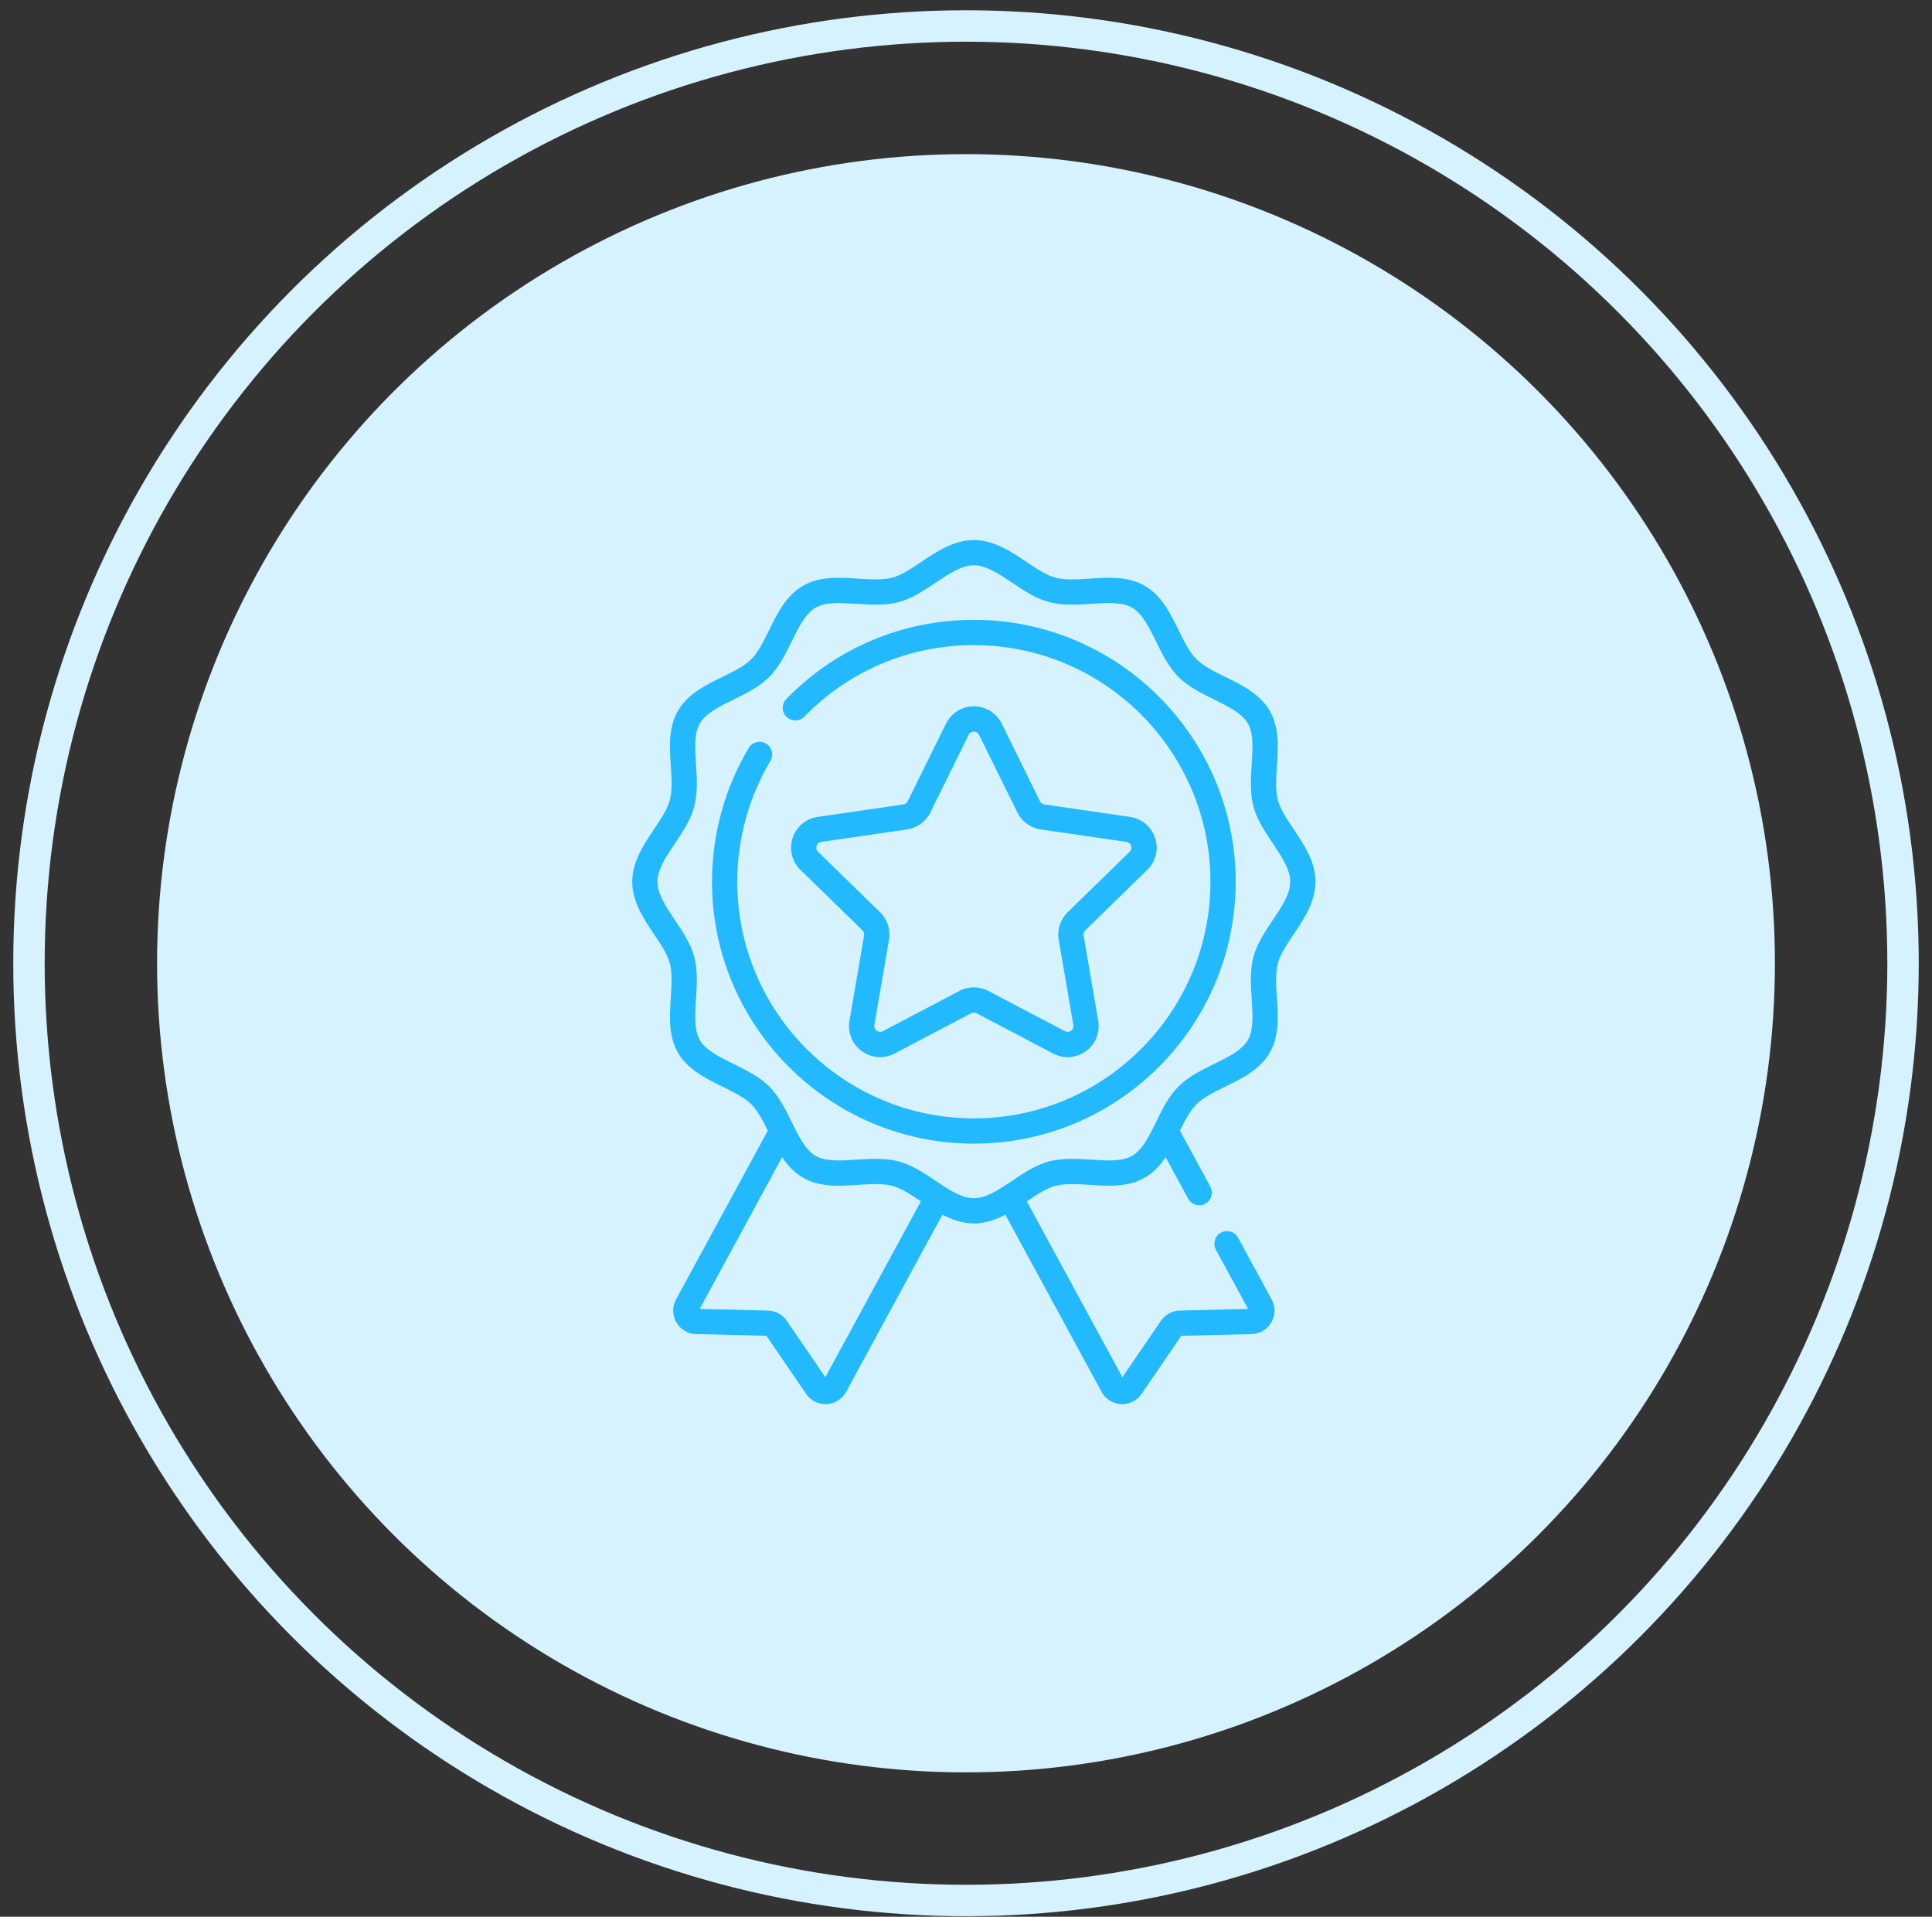 <svg width="123" height="122" viewBox="0 0 123 122" fill="none" xmlns="http://www.w3.org/2000/svg">
<rect x="0" y="0" width="123" height="122" fill="#333333" stroke="none"/>
<circle cx="61.5" cy="61.31" r="59.656" stroke="#D7F2FF" stroke-width="2"/>
<circle cx="61.5" cy="61.31" r="51.5" fill="#D7F2FF"/>
<g clip-path="url(#clip0_9_989)">
<path d="M62 39.453C57.492 39.453 53.27 41.224 50.108 44.441L50.061 44.489C49.751 44.807 49.756 45.316 50.074 45.626C50.391 45.936 50.9 45.93 51.211 45.613L51.256 45.566C54.112 42.661 57.927 41.061 62 41.061C70.305 41.061 77.062 47.817 77.062 56.123C77.062 64.428 70.305 71.185 62 71.185C53.695 71.185 46.938 64.428 46.938 56.123C46.938 53.409 47.667 50.75 49.047 48.432C49.274 48.05 49.148 47.557 48.767 47.33C48.385 47.103 47.892 47.228 47.665 47.61C46.138 50.176 45.33 53.12 45.33 56.123C45.33 65.314 52.808 72.792 62 72.792C71.192 72.792 78.669 65.314 78.669 56.123C78.669 46.931 71.192 39.453 62 39.453Z" fill="#22B9FF"/>
<path d="M82.36 52.777C81.924 52.128 81.512 51.515 81.357 50.936C81.192 50.318 81.242 49.557 81.294 48.751C81.372 47.549 81.453 46.306 80.838 45.245C80.215 44.167 79.089 43.614 77.999 43.079C77.283 42.728 76.607 42.395 76.167 41.956C75.727 41.516 75.395 40.84 75.043 40.123C74.508 39.034 73.955 37.908 72.878 37.284C71.817 36.67 70.574 36.751 69.371 36.829C68.566 36.881 67.805 36.931 67.187 36.765C66.608 36.611 65.995 36.199 65.345 35.763C64.375 35.111 63.276 34.373 62 34.373C60.724 34.373 59.625 35.111 58.655 35.763C58.005 36.199 57.392 36.611 56.813 36.765C56.195 36.931 55.434 36.881 54.628 36.829C53.426 36.751 52.184 36.67 51.122 37.284C50.045 37.908 49.492 39.034 48.957 40.123C48.605 40.84 48.273 41.516 47.833 41.956C47.393 42.395 46.717 42.728 46.001 43.079C44.911 43.614 43.785 44.167 43.161 45.245C42.547 46.306 42.628 47.549 42.706 48.751C42.758 49.557 42.808 50.318 42.643 50.936C42.488 51.515 42.076 52.128 41.64 52.777C40.988 53.748 40.25 54.847 40.25 56.123C40.25 57.398 40.988 58.498 41.64 59.468C42.076 60.117 42.488 60.731 42.642 61.31C42.808 61.928 42.758 62.689 42.706 63.494C42.628 64.696 42.547 65.939 43.161 67.001C43.785 68.078 44.911 68.631 46 69.166C46.717 69.518 47.393 69.85 47.833 70.29C48.24 70.698 48.556 71.309 48.88 71.967L43.041 82.708C42.791 83.169 42.798 83.715 43.061 84.169C43.323 84.623 43.793 84.902 44.318 84.914L48.795 85.023L51.321 88.721C51.602 89.133 52.058 89.373 52.552 89.373C52.578 89.373 52.604 89.372 52.63 89.371C53.154 89.344 53.616 89.053 53.867 88.592L59.997 77.314C60.614 77.637 61.279 77.873 62 77.873C62.721 77.873 63.386 77.637 64.003 77.314L70.133 88.592C70.384 89.053 70.846 89.344 71.37 89.371C71.396 89.372 71.422 89.373 71.448 89.373C71.942 89.373 72.398 89.133 72.679 88.721L75.205 85.023L79.682 84.915C80.207 84.902 80.676 84.623 80.939 84.169C81.202 83.715 81.209 83.169 80.958 82.708L78.823 78.78C78.611 78.39 78.123 78.246 77.733 78.458C77.343 78.67 77.199 79.158 77.411 79.548L79.457 83.312L75.107 83.417C74.628 83.429 74.18 83.672 73.91 84.068L71.457 87.66L65.371 76.465C66.011 76.036 66.616 75.633 67.187 75.48C67.805 75.315 68.566 75.364 69.371 75.416C70.574 75.495 71.816 75.575 72.877 74.961C73.439 74.636 73.858 74.174 74.206 73.652L75.642 76.294C75.854 76.684 76.342 76.829 76.732 76.617C77.122 76.405 77.267 75.917 77.055 75.527L75.12 71.967C75.444 71.309 75.759 70.698 76.167 70.29C76.606 69.85 77.283 69.518 77.999 69.166C79.088 68.631 80.215 68.078 80.838 67.001C81.452 65.939 81.372 64.696 81.294 63.494C81.241 62.689 81.192 61.928 81.357 61.31C81.512 60.731 81.924 60.117 82.36 59.468C83.011 58.498 83.75 57.398 83.75 56.123C83.75 54.847 83.012 53.748 82.36 52.777ZM52.543 87.66L50.09 84.068C49.819 83.672 49.372 83.429 48.892 83.417L44.543 83.312L49.794 73.653C50.142 74.174 50.561 74.636 51.122 74.961C52.184 75.575 53.427 75.495 54.628 75.417C55.434 75.364 56.195 75.315 56.813 75.48C57.384 75.633 57.989 76.036 58.629 76.465L52.543 87.66ZM81.025 58.572C80.535 59.302 80.028 60.057 79.804 60.895C79.571 61.768 79.631 62.698 79.69 63.598C79.755 64.605 79.817 65.556 79.447 66.195C79.068 66.85 78.205 67.274 77.291 67.723C76.488 68.117 75.659 68.525 75.03 69.153C74.402 69.781 73.994 70.611 73.6 71.414C73.151 72.328 72.728 73.191 72.073 73.57C71.434 73.939 70.483 73.878 69.476 73.812C68.576 73.754 67.645 73.694 66.772 73.927C65.934 74.151 65.179 74.658 64.449 75.148C63.594 75.723 62.786 76.265 62 76.265C61.214 76.265 60.406 75.723 59.551 75.148C58.821 74.658 58.066 74.151 57.228 73.927C56.749 73.799 56.252 73.759 55.753 73.759C55.343 73.759 54.93 73.786 54.524 73.812C53.517 73.878 52.566 73.94 51.927 73.57C51.273 73.191 50.849 72.328 50.4 71.414C50.006 70.611 49.598 69.781 48.97 69.153C48.341 68.525 47.512 68.117 46.709 67.723C45.795 67.274 44.932 66.85 44.553 66.195C44.183 65.556 44.245 64.605 44.31 63.599C44.369 62.699 44.429 61.768 44.196 60.895C43.972 60.057 43.465 59.302 42.974 58.572C42.4 57.717 41.858 56.909 41.858 56.123C41.858 55.337 42.4 54.529 42.974 53.674C43.465 52.944 43.972 52.189 44.196 51.351C44.429 50.478 44.369 49.547 44.31 48.647C44.245 47.64 44.183 46.689 44.553 46.05C44.932 45.395 45.795 44.971 46.709 44.522C47.512 44.128 48.341 43.721 48.97 43.092C49.598 42.464 50.005 41.634 50.4 40.832C50.849 39.918 51.273 39.055 51.927 38.676C52.566 38.306 53.517 38.368 54.524 38.433C55.424 38.492 56.355 38.552 57.228 38.319C58.066 38.094 58.821 37.588 59.551 37.097C60.406 36.523 61.214 35.98 62 35.98C62.786 35.98 63.594 36.523 64.449 37.097C65.179 37.587 65.934 38.094 66.772 38.318C67.645 38.552 68.576 38.491 69.476 38.433C70.483 38.368 71.434 38.306 72.073 38.676C72.728 39.055 73.152 39.918 73.6 40.832C73.994 41.634 74.402 42.464 75.03 43.092C75.659 43.721 76.489 44.128 77.291 44.522C78.205 44.971 79.068 45.395 79.447 46.05C79.817 46.689 79.755 47.64 79.69 48.647C79.631 49.547 79.571 50.477 79.804 51.351C80.028 52.188 80.535 52.943 81.025 53.673C81.6 54.529 82.142 55.337 82.142 56.123C82.142 56.908 81.6 57.716 81.025 58.572Z" fill="#22B9FF"/>
<path d="M73.039 55.369C73.582 54.84 73.773 54.063 73.539 53.342C73.305 52.62 72.693 52.104 71.942 51.995L66.491 51.203C66.37 51.186 66.266 51.11 66.212 51.001L63.774 46.061C63.438 45.38 62.758 44.958 62 44.958C61.242 44.958 60.562 45.38 60.226 46.061L57.788 51.001C57.734 51.11 57.63 51.186 57.509 51.203L52.058 51.995C51.307 52.104 50.695 52.62 50.461 53.342C50.227 54.063 50.418 54.84 50.962 55.369L54.906 59.215C54.994 59.3 55.033 59.422 55.013 59.542L54.081 64.972C53.953 65.719 54.255 66.461 54.868 66.907C55.215 67.159 55.621 67.287 56.029 67.287C56.344 67.287 56.66 67.211 56.952 67.057L61.828 64.494C61.936 64.437 62.065 64.437 62.172 64.494L67.048 67.057C67.719 67.41 68.518 67.352 69.131 66.907C69.745 66.461 70.047 65.719 69.918 64.972L68.987 59.542C68.966 59.422 69.006 59.3 69.094 59.215L73.039 55.369ZM67.403 59.814L68.334 65.244C68.369 65.448 68.243 65.565 68.187 65.606C68.131 65.647 67.981 65.731 67.796 65.634L62.92 63.071C62.344 62.768 61.656 62.768 61.08 63.071L56.204 65.634C56.02 65.731 55.87 65.647 55.813 65.606C55.758 65.565 55.631 65.448 55.666 65.244L56.597 59.814C56.708 59.173 56.495 58.518 56.028 58.063L52.084 54.218C51.935 54.073 51.969 53.904 51.99 53.839C52.011 53.773 52.083 53.616 52.289 53.587L57.74 52.794C58.385 52.701 58.942 52.296 59.23 51.712L61.668 46.773C61.76 46.586 61.931 46.566 62 46.566C62.069 46.566 62.24 46.586 62.332 46.773L64.77 51.712C65.058 52.296 65.615 52.701 66.26 52.794L71.711 53.587C71.917 53.616 71.989 53.773 72.01 53.839C72.032 53.904 72.065 54.073 71.917 54.218L67.972 58.063C67.505 58.518 67.293 59.173 67.403 59.814Z" fill="#22B9FF"/>
</g>
<defs>
<clipPath id="clip0_9_989">
<rect width="55" height="55" fill="white" transform="translate(34.5 34.373)"/>
</clipPath>
</defs>
</svg>
